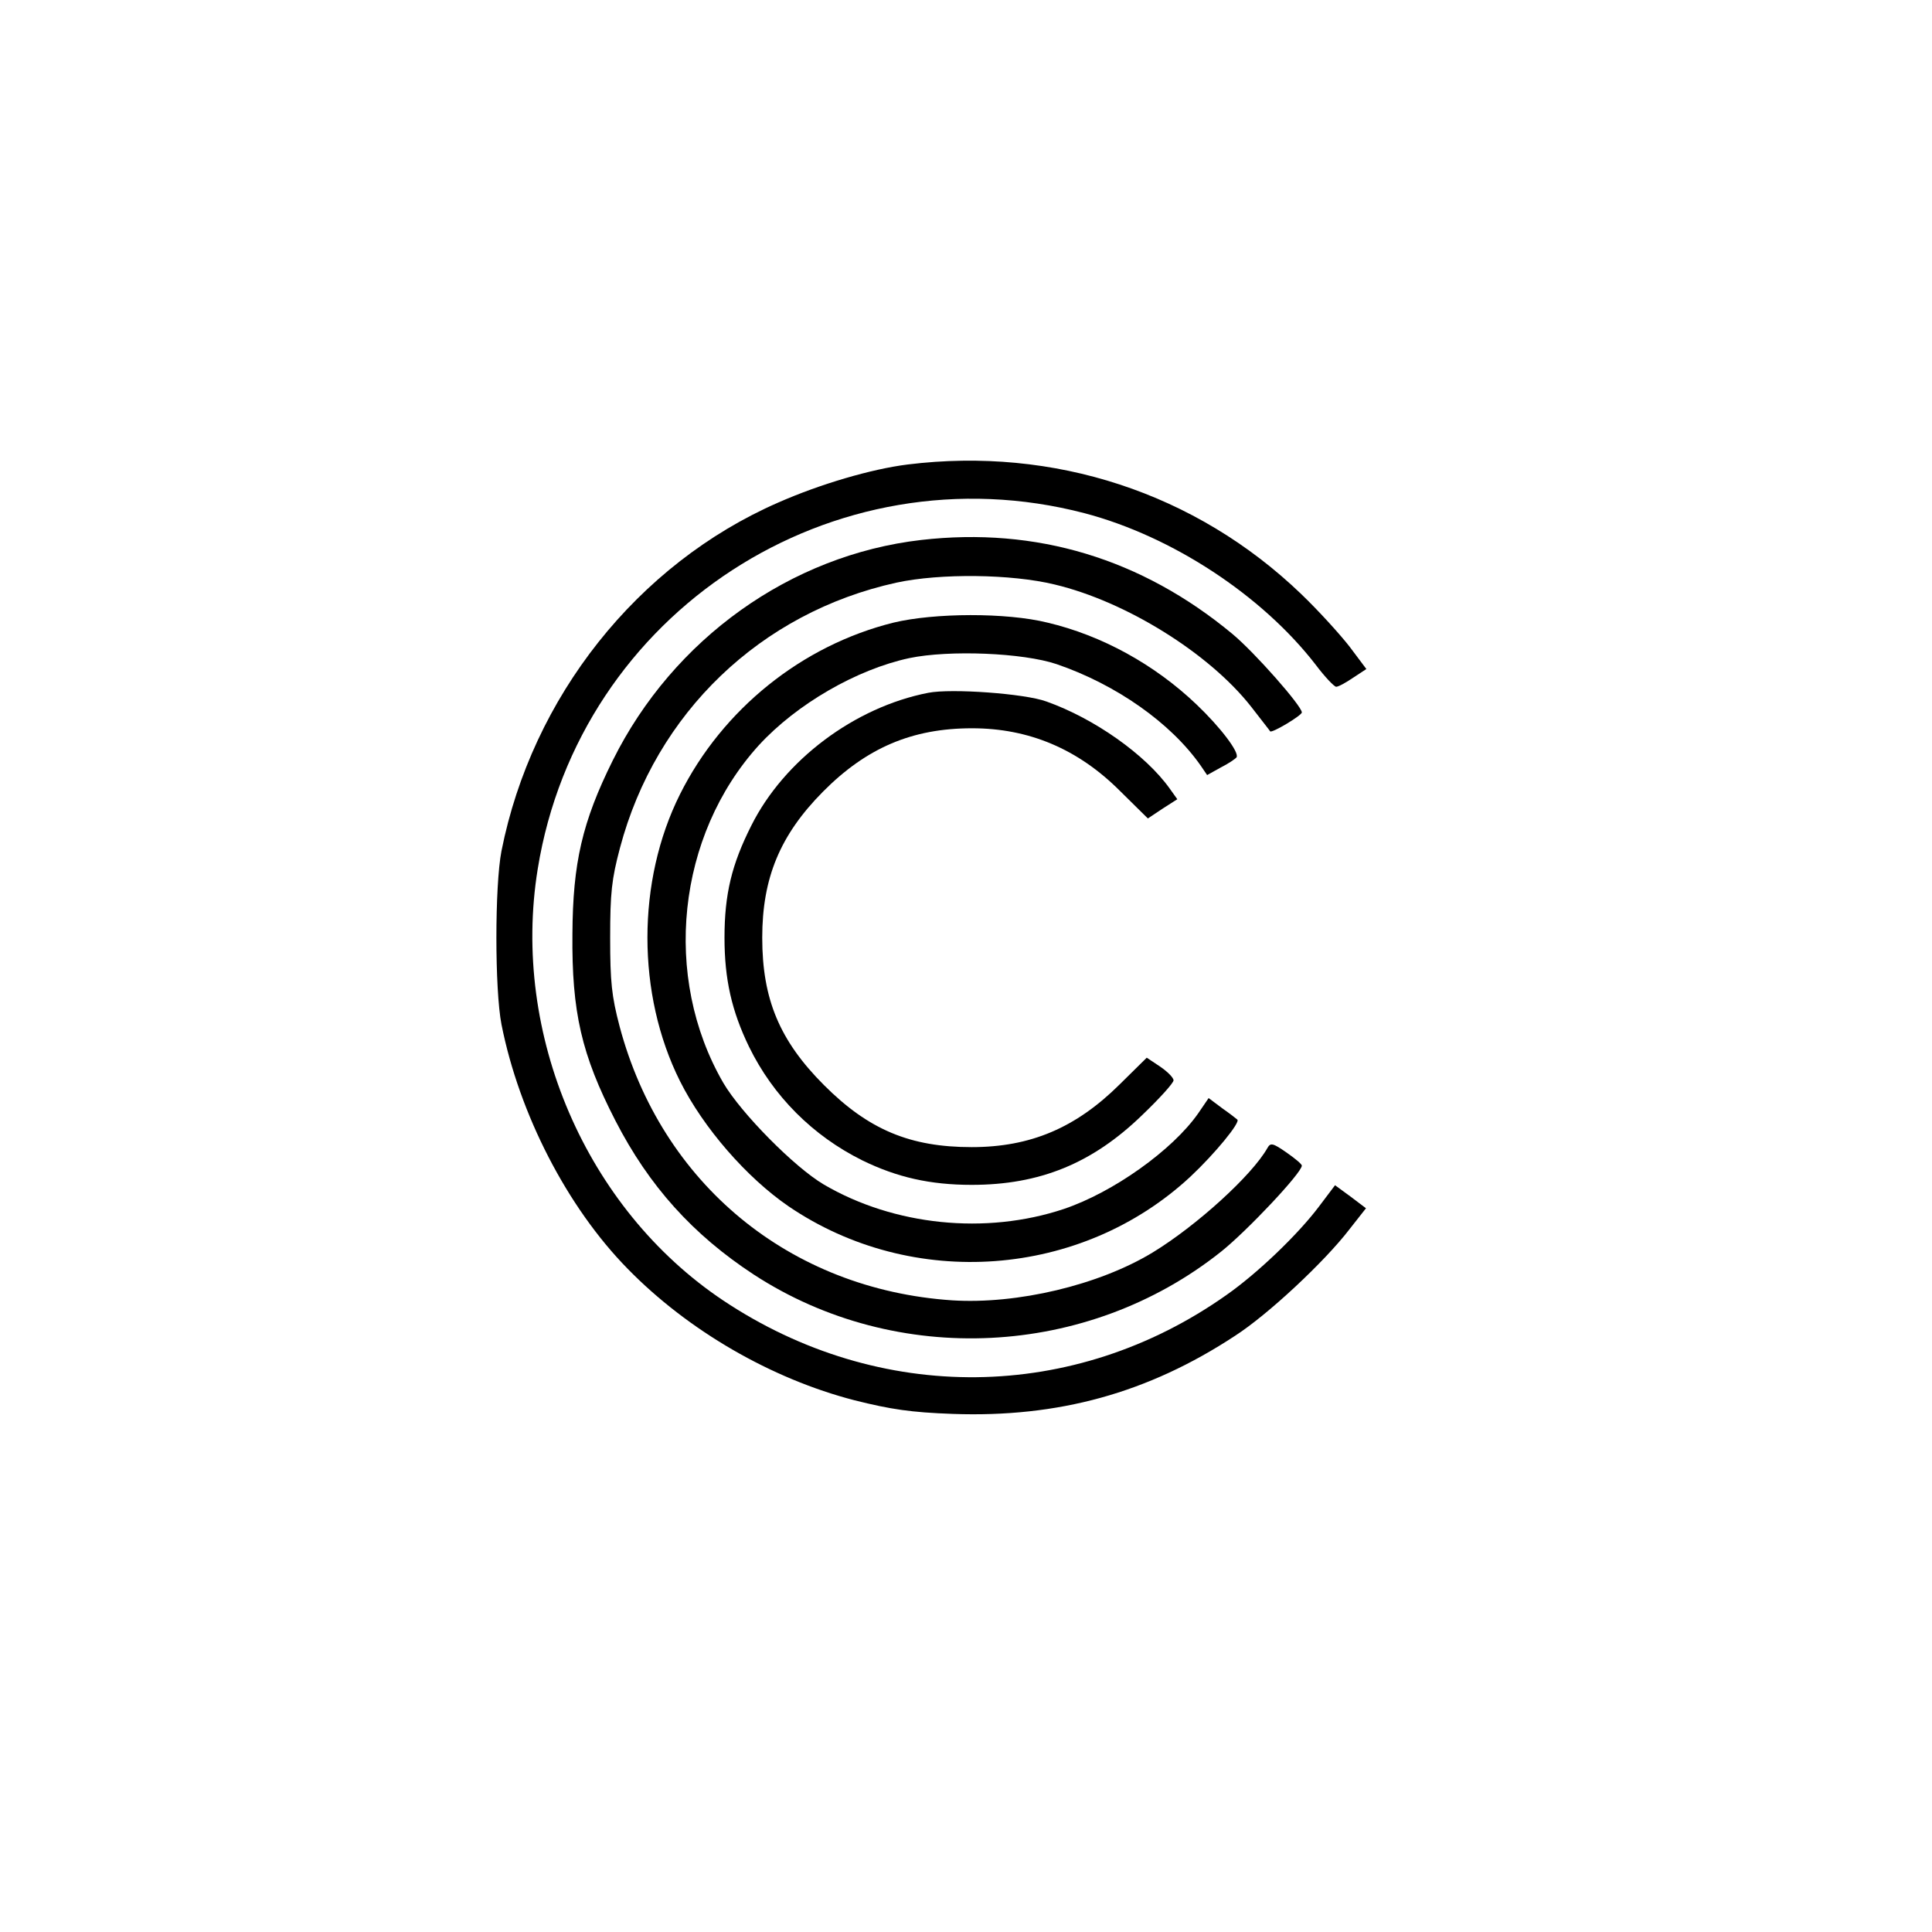 <?xml version="1.0" standalone="no"?>
<!DOCTYPE svg PUBLIC "-//W3C//DTD SVG 20010904//EN"
 "http://www.w3.org/TR/2001/REC-SVG-20010904/DTD/svg10.dtd">
<svg version="1.0" xmlns="http://www.w3.org/2000/svg"
 width="512pt" height="512pt" viewBox="0 0 512 512"
 preserveAspectRatio="xMidYMid meet">
<g transform="translate(0,512) scale(0.1,-0.1)"
fill="#000000" stroke="none">
<path d="M2405 3889 c-96 -12 -232 -52 -343 -101 -373 -163 -652 -515 -733
-923 -18 -92 -18 -368 0 -460 47 -237 174 -484 334 -647 160 -164 381 -292
602 -349 96 -24 149 -32 260 -36 279 -10 517 55 748 207 87 56 237 196 303
282 l44 56 -41 31 -41 30 -43 -57 c-55 -73 -162 -176 -245 -234 -403 -285
-919 -291 -1334 -14 -363 243 -562 705 -491 1143 110 681 782 1117 1449 943
232 -61 471 -218 613 -402 24 -32 49 -58 54 -58 6 0 26 11 45 24 l35 23 -45
60 c-25 32 -82 95 -128 139 -279 268 -655 391 -1043 343z"/>
<path d="M2441 3689 c-346 -40 -657 -262 -817 -584 -81 -163 -106 -272 -107
-460 -2 -207 24 -320 114 -495 89 -173 205 -302 367 -408 378 -246 884 -221
1238 61 69 55 214 209 214 228 0 4 -18 19 -41 35 -36 25 -42 26 -50 12 -41
-73 -189 -207 -304 -277 -143 -87 -360 -138 -532 -127 -430 29 -770 309 -881
726 -21 80 -25 117 -25 235 0 119 4 155 26 238 95 358 373 624 733 703 116 25
304 23 419 -5 189 -45 409 -182 520 -323 27 -35 50 -64 51 -66 4 -6 84 42 84
50 0 17 -125 159 -184 208 -241 200 -520 284 -825 249z"/>
<path d="M2368 3470 c-242 -60 -453 -229 -566 -455 -115 -230 -115 -530 0
-760 62 -124 177 -256 288 -332 328 -223 776 -190 1065 79 65 61 133 144 124
151 -2 2 -20 16 -40 30 l-36 27 -28 -41 c-68 -97 -225 -209 -356 -253 -207
-69 -450 -44 -636 65 -78 46 -219 189 -266 269 -163 281 -123 656 94 895 100
109 259 201 399 231 106 22 301 14 390 -16 158 -54 303 -156 382 -269 l17 -25
36 20 c20 10 39 23 42 27 8 13 -43 80 -106 140 -111 106 -251 183 -395 217
-109 27 -300 26 -408 0z"/>
<path d="M2460 3284 c-195 -38 -382 -178 -469 -352 -52 -103 -71 -182 -71
-297 0 -110 19 -194 65 -289 64 -131 169 -236 300 -301 92 -45 180 -65 290
-65 181 0 320 57 452 185 46 44 83 85 83 92 0 7 -16 23 -35 36 l-36 24 -72
-71 c-116 -115 -236 -166 -392 -166 -163 0 -273 46 -391 164 -118 118 -164
228 -164 391 0 158 47 272 161 387 115 116 236 168 395 168 151 0 281 -55 392
-166 l74 -73 39 26 39 25 -20 28 c-64 90 -200 186 -327 231 -57 21 -252 35
-313 23z"/>
</g>
</svg>
